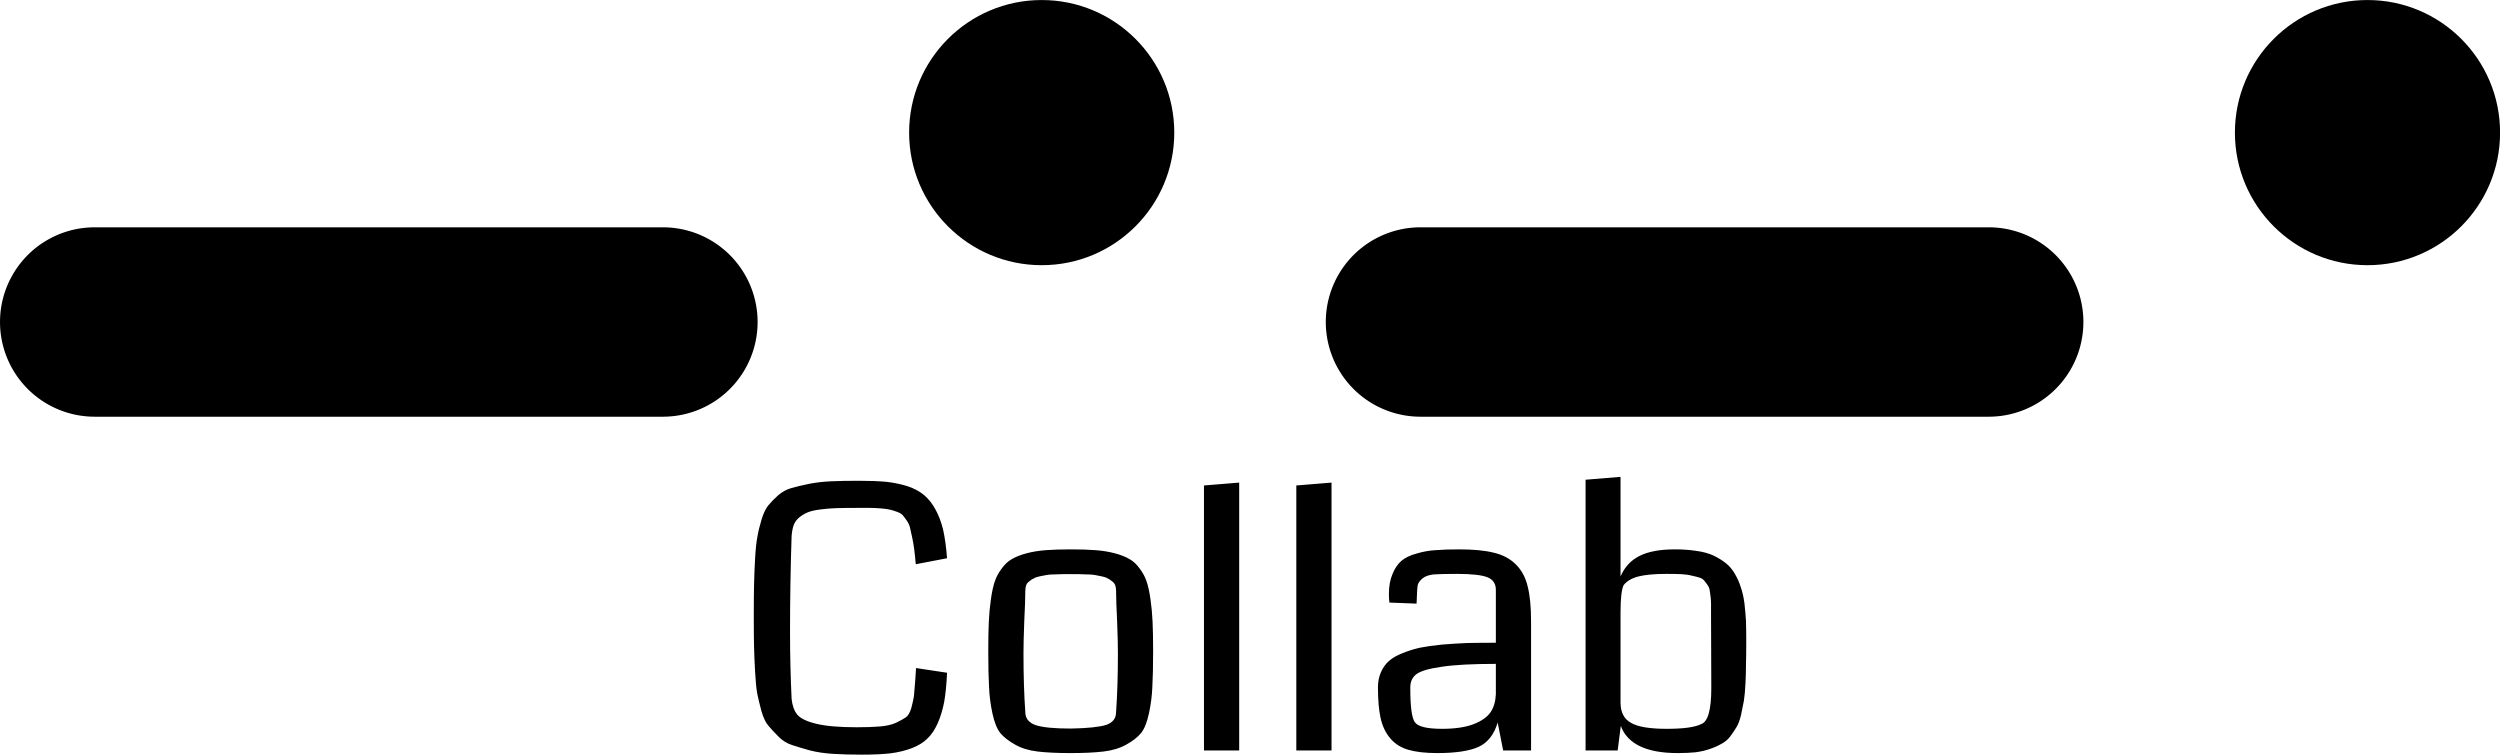 <svg data-v-423bf9ae="" xmlns="http://www.w3.org/2000/svg" viewBox="0 0 540 163" class="iconAbove"><!----><!----><!----><g data-v-423bf9ae="" id="29cd60fc-b91c-4f4c-bad1-6e622f2e28df" fill="black" transform="matrix(5.634,0,0,5.634,157.746,80.296)"><path d="M7.12 11.36L7.12 11.36L8.31 11.54L8.31 11.54Q8.28 12.20 8.20 12.66L8.20 12.66L8.20 12.66Q8.11 13.12 7.95 13.48L7.95 13.48L7.95 13.48Q7.79 13.84 7.56 14.06L7.56 14.06L7.56 14.06Q7.33 14.29 6.96 14.43L6.96 14.43L6.96 14.43Q6.60 14.57 6.14 14.63L6.14 14.63L6.14 14.63Q5.69 14.68 5.04 14.68L5.04 14.68L5.04 14.68Q4.43 14.68 3.94 14.65L3.94 14.65L3.94 14.65Q3.46 14.62 3.06 14.52L3.06 14.52L3.06 14.52Q2.66 14.41 2.36 14.31L2.36 14.31L2.36 14.31Q2.06 14.21 1.84 13.98L1.84 13.98L1.84 13.98Q1.61 13.75 1.45 13.56L1.45 13.56L1.45 13.56Q1.30 13.38 1.19 13.00L1.19 13.00L1.19 13.00Q1.09 12.62 1.03 12.33L1.03 12.33L1.03 12.33Q0.98 12.04 0.95 11.50L0.95 11.50L0.95 11.50Q0.92 10.95 0.91 10.54L0.91 10.54L0.91 10.54Q0.90 10.13 0.90 9.41L0.90 9.41L0.90 9.41Q0.90 8.64 0.91 8.18L0.91 8.18L0.91 8.18Q0.92 7.71 0.95 7.16L0.95 7.16L0.95 7.16Q0.98 6.62 1.04 6.32L1.04 6.32L1.04 6.32Q1.09 6.02 1.20 5.66L1.20 5.66L1.20 5.66Q1.31 5.30 1.46 5.12L1.46 5.12L1.46 5.12Q1.60 4.95 1.83 4.74L1.83 4.74L1.83 4.74Q2.06 4.54 2.34 4.46L2.34 4.46L2.34 4.46Q2.62 4.38 3.01 4.30L3.01 4.30L3.01 4.30Q3.41 4.22 3.87 4.20L3.87 4.20L3.87 4.20Q4.32 4.18 4.92 4.18L4.92 4.18L4.92 4.18Q5.54 4.18 5.98 4.22L5.98 4.22L5.98 4.22Q6.42 4.27 6.80 4.39L6.80 4.39L6.80 4.39Q7.18 4.52 7.43 4.73L7.43 4.73L7.43 4.73Q7.68 4.94 7.86 5.27L7.86 5.27L7.86 5.27Q8.05 5.61 8.16 6.06L8.16 6.06L8.16 6.06Q8.26 6.51 8.31 7.15L8.31 7.15L7.11 7.38L7.11 7.38Q7.08 7.03 7.05 6.80L7.05 6.80L7.05 6.80Q7.02 6.57 6.97 6.34L6.97 6.34L6.97 6.34Q6.92 6.12 6.89 5.98L6.89 5.98L6.89 5.98Q6.86 5.84 6.76 5.70L6.76 5.70L6.76 5.70Q6.67 5.57 6.61 5.50L6.61 5.50L6.61 5.50Q6.55 5.43 6.39 5.37L6.39 5.37L6.39 5.37Q6.23 5.31 6.13 5.29L6.13 5.29L6.13 5.29Q6.02 5.26 5.78 5.24L5.78 5.24L5.78 5.24Q5.54 5.22 5.36 5.22L5.36 5.22L5.36 5.22Q5.18 5.22 4.84 5.22L4.84 5.22L4.84 5.22Q4.36 5.22 4.06 5.23L4.06 5.23L4.06 5.23Q3.75 5.24 3.45 5.28L3.45 5.28L3.45 5.28Q3.14 5.32 2.97 5.39L2.97 5.39L2.97 5.39Q2.80 5.46 2.65 5.58L2.65 5.58L2.65 5.58Q2.50 5.70 2.43 5.88L2.43 5.88L2.43 5.88Q2.37 6.05 2.35 6.30L2.35 6.30L2.35 6.30Q2.29 8.10 2.29 9.98L2.29 9.98L2.29 9.98Q2.29 11.29 2.35 12.54L2.35 12.54L2.35 12.54Q2.39 12.93 2.57 13.15L2.57 13.15L2.57 13.15Q2.76 13.37 3.31 13.50L3.31 13.50L3.31 13.50Q3.85 13.63 4.85 13.63L4.85 13.63L4.85 13.63Q5.38 13.63 5.74 13.60L5.74 13.60L5.74 13.60Q6.10 13.57 6.35 13.46L6.35 13.46L6.35 13.46Q6.60 13.34 6.73 13.25L6.73 13.25L6.73 13.25Q6.86 13.16 6.94 12.89L6.94 12.89L6.94 12.89Q7.01 12.63 7.04 12.44L7.04 12.44L7.04 12.44Q7.06 12.26 7.09 11.83L7.09 11.83L7.09 11.83Q7.10 11.73 7.10 11.68L7.10 11.68L7.10 11.68Q7.10 11.62 7.11 11.53L7.11 11.53L7.11 11.53Q7.12 11.44 7.12 11.36ZM13.06 13.68L13.06 13.68L13.06 13.68Q14.03 13.66 14.41 13.54L14.41 13.54L14.41 13.54Q14.79 13.41 14.79 13.05L14.79 13.05L14.79 13.05Q14.86 12.07 14.86 10.79L14.86 10.79L14.86 10.79Q14.86 10.36 14.83 9.57L14.83 9.57L14.83 9.57Q14.79 8.78 14.79 8.40L14.79 8.40L14.79 8.40Q14.79 8.29 14.76 8.19L14.76 8.19L14.76 8.19Q14.72 8.09 14.63 8.03L14.63 8.03L14.63 8.03Q14.55 7.96 14.46 7.92L14.46 7.92L14.46 7.92Q14.38 7.87 14.22 7.84L14.22 7.84L14.22 7.84Q14.07 7.81 13.96 7.79L13.96 7.79L13.96 7.79Q13.86 7.77 13.66 7.77L13.66 7.77L13.66 7.77Q13.47 7.76 13.36 7.76L13.36 7.76L13.36 7.76Q13.25 7.76 13.05 7.76L13.05 7.76L13.05 7.76Q12.84 7.76 12.74 7.76L12.74 7.76L12.74 7.76Q12.63 7.76 12.44 7.77L12.44 7.77L12.44 7.77Q12.24 7.77 12.14 7.79L12.14 7.79L12.14 7.79Q12.03 7.81 11.88 7.84L11.88 7.84L11.88 7.84Q11.72 7.87 11.64 7.92L11.64 7.92L11.64 7.92Q11.55 7.96 11.47 8.03L11.47 8.03L11.47 8.03Q11.38 8.09 11.34 8.19L11.34 8.19L11.34 8.19Q11.31 8.29 11.31 8.40L11.31 8.40L11.31 8.40Q11.31 8.78 11.27 9.57L11.27 9.57L11.27 9.57Q11.24 10.36 11.24 10.79L11.24 10.79L11.24 10.79Q11.24 12.07 11.31 13.05L11.31 13.05L11.31 13.05Q11.31 13.41 11.71 13.55L11.71 13.55L11.71 13.55Q12.11 13.68 13.06 13.68ZM13.04 14.62L13.04 14.62L13.04 14.62Q12.28 14.62 11.78 14.56L11.78 14.56L11.78 14.56Q11.27 14.50 10.91 14.29L10.91 14.29L10.91 14.29Q10.54 14.08 10.35 13.85L10.35 13.85L10.35 13.85Q10.16 13.61 10.05 13.10L10.05 13.10L10.05 13.10Q9.94 12.59 9.92 12.09L9.92 12.09L9.92 12.09Q9.89 11.59 9.89 10.71L9.89 10.71L9.89 10.71Q9.89 10.04 9.91 9.60L9.91 9.60L9.91 9.60Q9.93 9.15 9.99 8.73L9.99 8.73L9.99 8.73Q10.05 8.30 10.14 8.04L10.14 8.04L10.14 8.04Q10.23 7.77 10.41 7.54L10.41 7.54L10.41 7.54Q10.58 7.30 10.80 7.18L10.80 7.18L10.80 7.18Q11.02 7.05 11.36 6.96L11.36 6.96L11.36 6.96Q11.70 6.87 12.10 6.84L12.10 6.84L12.10 6.84Q12.50 6.81 13.05 6.81L13.05 6.81L13.05 6.81Q13.60 6.81 14.00 6.84L14.00 6.84L14.00 6.84Q14.40 6.87 14.74 6.96L14.74 6.96L14.74 6.96Q15.08 7.05 15.30 7.18L15.30 7.18L15.30 7.18Q15.52 7.30 15.69 7.54L15.69 7.54L15.69 7.54Q15.87 7.77 15.96 8.04L15.96 8.04L15.96 8.04Q16.05 8.30 16.11 8.73L16.11 8.73L16.11 8.73Q16.17 9.15 16.19 9.60L16.19 9.60L16.19 9.60Q16.21 10.04 16.21 10.71L16.21 10.71L16.21 10.71Q16.21 11.59 16.18 12.09L16.18 12.09L16.18 12.09Q16.16 12.59 16.05 13.10L16.05 13.10L16.05 13.10Q15.94 13.61 15.75 13.85L15.75 13.85L15.75 13.85Q15.55 14.09 15.19 14.29L15.19 14.29L15.19 14.29Q14.82 14.50 14.31 14.56L14.31 14.56L14.31 14.56Q13.81 14.62 13.04 14.62ZM19.51 4.25L19.51 14.52L18.16 14.52L18.16 4.36L19.51 4.25ZM23.05 4.25L23.05 14.52L21.70 14.52L21.70 4.36L23.05 4.25ZM30.70 9.56L30.70 14.52L29.63 14.52L29.42 13.45L29.42 13.45Q29.21 14.15 28.67 14.39L28.67 14.39L28.67 14.39Q28.14 14.62 27.10 14.62L27.10 14.62L27.10 14.62Q26.42 14.62 25.98 14.49L25.98 14.49L25.98 14.49Q25.55 14.36 25.29 14.04L25.29 14.04L25.29 14.04Q25.03 13.73 24.93 13.27L24.93 13.27L24.93 13.27Q24.83 12.82 24.83 12.10L24.83 12.10L24.83 12.10Q24.83 11.78 24.94 11.53L24.94 11.53L24.94 11.53Q25.05 11.27 25.25 11.09L25.25 11.09L25.25 11.09Q25.44 10.92 25.77 10.79L25.77 10.79L25.77 10.79Q26.09 10.66 26.44 10.58L26.44 10.58L26.44 10.58Q26.79 10.51 27.29 10.46L27.29 10.46L27.29 10.46Q27.78 10.42 28.25 10.40L28.25 10.40L28.25 10.40Q28.72 10.39 29.35 10.39L29.35 10.39L29.35 8.36L29.35 8.36Q29.35 8.01 29.03 7.88L29.03 7.88L29.03 7.88Q28.70 7.75 27.86 7.75L27.86 7.75L27.86 7.75Q27.27 7.75 26.97 7.77L26.97 7.77L26.97 7.77Q26.68 7.80 26.53 7.93L26.53 7.93L26.53 7.93Q26.37 8.07 26.35 8.20L26.35 8.20L26.35 8.20Q26.33 8.33 26.32 8.68L26.32 8.68L26.32 8.68Q26.31 8.81 26.31 8.89L26.31 8.89L25.27 8.85L25.27 8.85Q25.25 8.74 25.25 8.52L25.25 8.52L25.25 8.52Q25.25 8.07 25.39 7.75L25.39 7.75L25.39 7.75Q25.52 7.43 25.73 7.25L25.73 7.25L25.73 7.25Q25.94 7.07 26.31 6.97L26.31 6.97L26.31 6.97Q26.68 6.86 27.04 6.84L27.04 6.84L27.04 6.84Q27.41 6.81 27.95 6.81L27.95 6.81L27.95 6.81Q28.77 6.81 29.28 6.94L29.28 6.94L29.28 6.94Q29.79 7.06 30.12 7.39L30.12 7.39L30.12 7.39Q30.45 7.72 30.57 8.23L30.57 8.23L30.57 8.23Q30.70 8.74 30.70 9.56L30.70 9.56ZM29.35 12.37L29.35 12.37L29.35 11.20L29.35 11.20Q28.01 11.20 27.28 11.31L27.28 11.31L27.28 11.31Q26.56 11.41 26.31 11.59L26.31 11.59L26.31 11.59Q26.07 11.77 26.07 12.10L26.07 12.10L26.07 12.10Q26.07 12.11 26.07 12.14L26.07 12.14L26.07 12.14Q26.07 13.18 26.24 13.43L26.24 13.43L26.24 13.43Q26.41 13.69 27.29 13.69L27.29 13.69L27.29 13.69Q28.03 13.69 28.50 13.51L28.50 13.51L28.50 13.51Q28.96 13.33 29.15 13.05L29.15 13.05L29.15 13.05Q29.33 12.78 29.35 12.37ZM38.95 10.34L38.95 10.34L38.95 10.34Q38.95 10.86 38.94 11.20L38.94 11.20L38.94 11.20Q38.94 11.55 38.92 11.95L38.92 11.95L38.92 11.95Q38.90 12.35 38.86 12.61L38.86 12.61L38.86 12.61Q38.81 12.87 38.75 13.16L38.75 13.16L38.75 13.16Q38.68 13.45 38.58 13.62L38.58 13.62L38.58 13.62Q38.47 13.80 38.33 13.99L38.33 13.99L38.33 13.99Q38.19 14.17 37.99 14.27L37.99 14.27L37.99 14.27Q37.80 14.38 37.56 14.46L37.56 14.46L37.56 14.46Q37.31 14.55 37.00 14.59L37.00 14.59L37.00 14.59Q36.70 14.62 36.32 14.62L36.32 14.62L36.32 14.62Q34.53 14.62 34.14 13.58L34.14 13.58L34.02 14.52L32.79 14.52L32.79 4.14L34.13 4.03L34.13 7.85L34.13 7.85Q34.36 7.31 34.86 7.06L34.86 7.06L34.86 7.06Q35.36 6.81 36.21 6.81L36.21 6.81L36.21 6.81Q36.67 6.81 37.05 6.87L37.05 6.87L37.05 6.87Q37.42 6.92 37.70 7.05L37.70 7.05L37.70 7.05Q37.97 7.18 38.18 7.35L38.18 7.35L38.18 7.35Q38.38 7.51 38.52 7.76L38.52 7.76L38.52 7.76Q38.66 8.00 38.74 8.26L38.74 8.26L38.74 8.26Q38.83 8.51 38.88 8.87L38.88 8.87L38.88 8.87Q38.92 9.23 38.94 9.56L38.94 9.56L38.94 9.56Q38.95 9.88 38.95 10.34ZM37.61 12.13L37.60 9.32L37.60 9.32Q37.60 9.02 37.60 8.88L37.60 8.88L37.60 8.88Q37.60 8.73 37.57 8.53L37.57 8.53L37.57 8.53Q37.55 8.33 37.51 8.25L37.51 8.25L37.51 8.25Q37.47 8.17 37.38 8.06L37.38 8.06L37.38 8.06Q37.30 7.94 37.18 7.90L37.18 7.90L37.18 7.90Q37.06 7.86 36.87 7.82L36.87 7.82L36.87 7.82Q36.68 7.77 36.45 7.76L36.45 7.76L36.45 7.76Q36.22 7.75 35.89 7.75L35.89 7.75L35.89 7.75Q35.20 7.75 34.81 7.85L34.81 7.85L34.81 7.85Q34.43 7.95 34.25 8.18L34.25 8.18L34.25 8.18Q34.13 8.42 34.13 9.24L34.13 9.24L34.13 12.68L34.13 12.68Q34.13 13.24 34.53 13.46L34.53 13.46L34.53 13.46Q34.92 13.69 35.90 13.69L35.90 13.69L35.90 13.69Q36.86 13.69 37.22 13.51L37.22 13.51L37.22 13.51Q37.61 13.38 37.61 12.13L37.61 12.13Z"></path></g><!----><g data-v-423bf9ae="" id="9ff17b38-8270-4c20-98dd-f68b2c03c4f7" transform="matrix(8.182,0,0,8.182,-139.091,-319.091)" stroke="none" fill="black"><path d="M34.5 45h-15a2.5 2.5 0 0 0 0 5h15a2.5 2.5 0 0 0 0-5z"></path><circle cx="44.5" cy="42.5" r="3.5"></circle><path d="M69.5 45h-15a2.5 2.5 0 0 0 0 5h15a2.5 2.5 0 0 0 0-5z"></path><circle cx="79.5" cy="42.5" r="3.5"></circle></g><!----></svg>